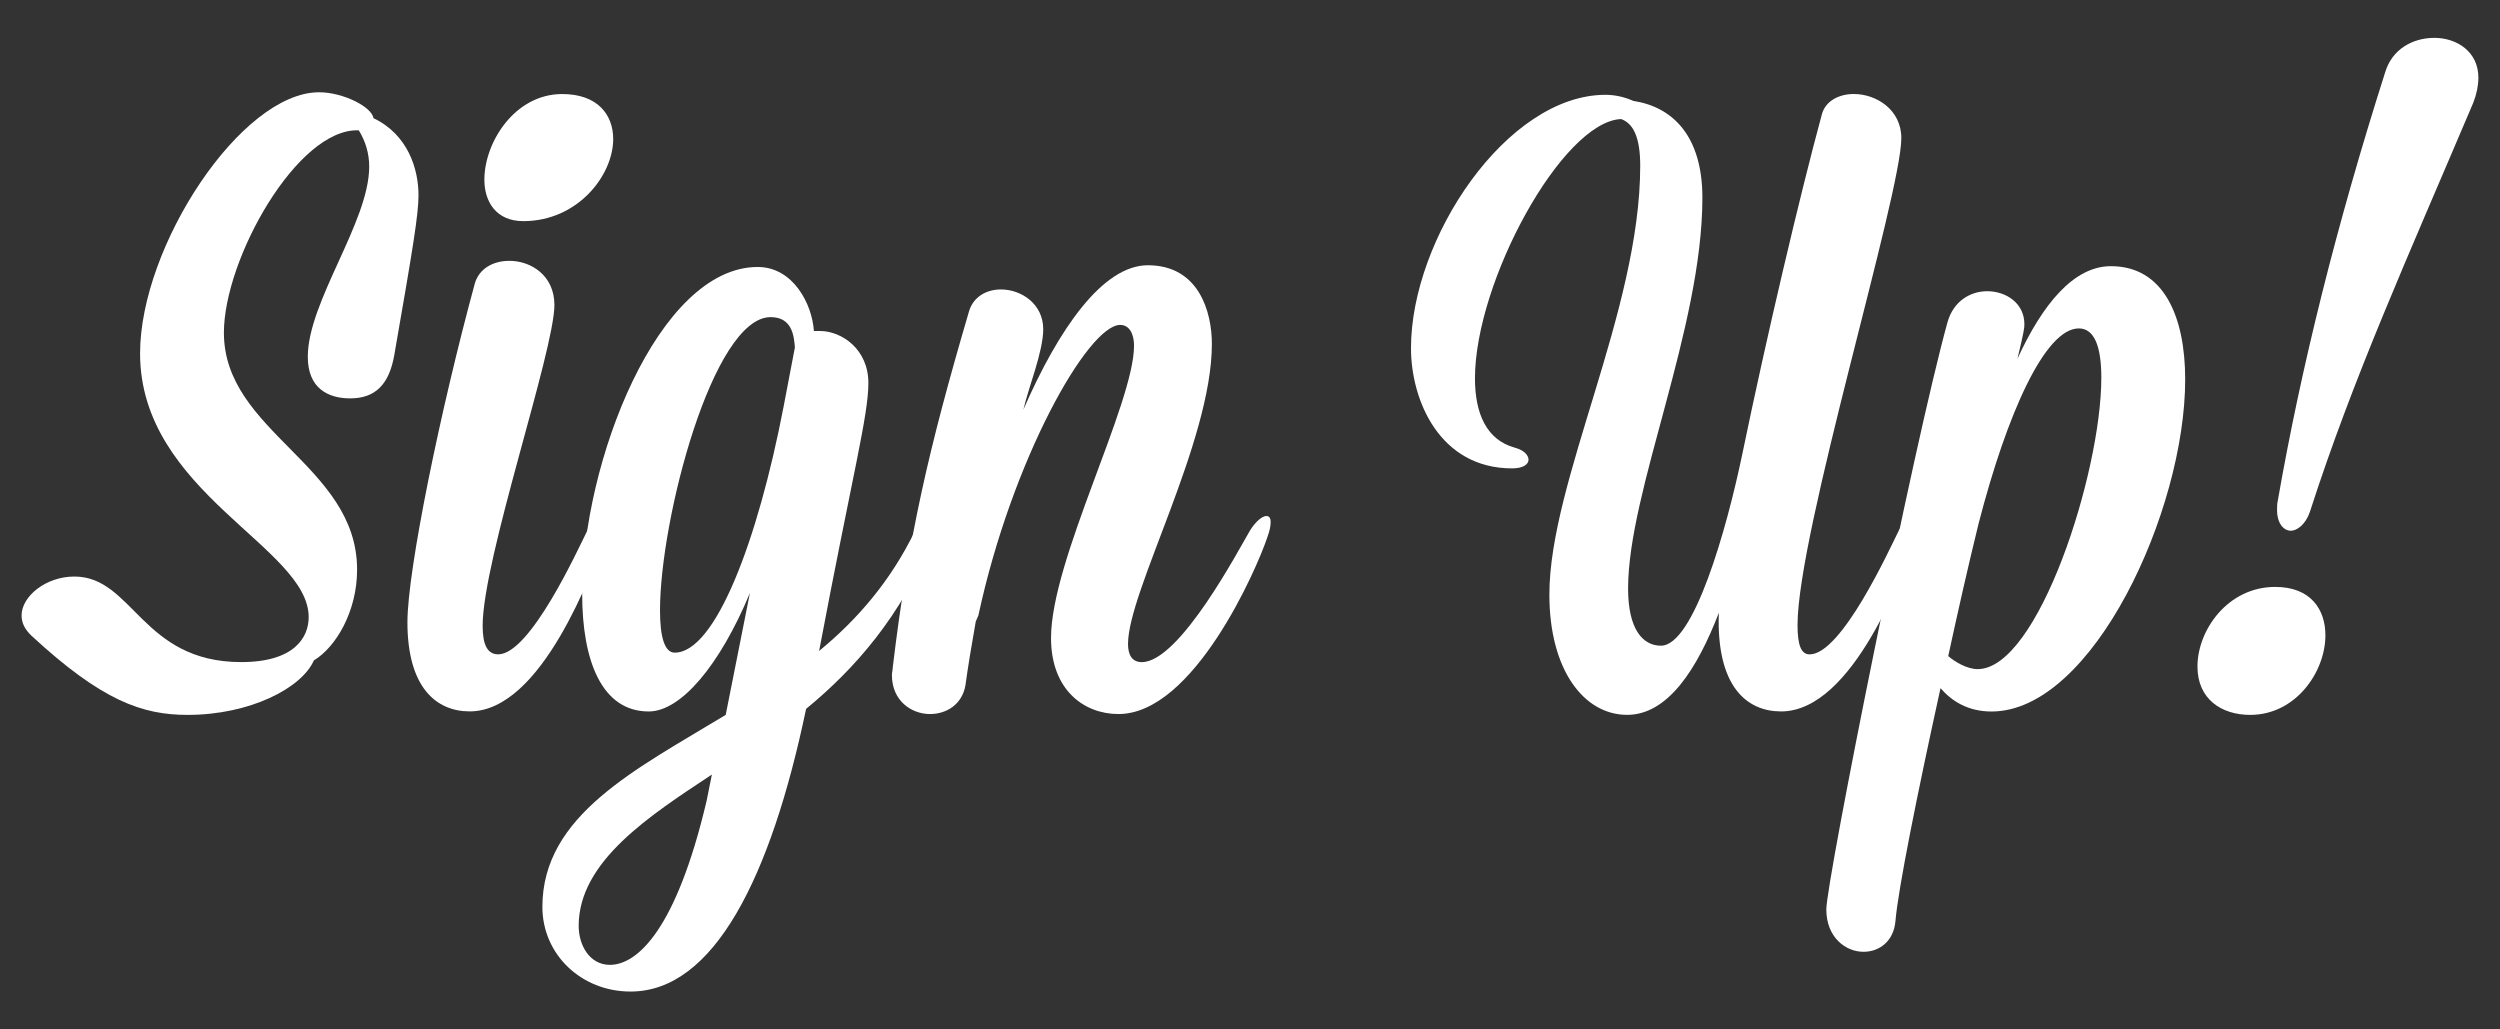 <?xml version="1.0" encoding="utf-8"?>
<!-- Generator: Adobe Illustrator 15.0.2, SVG Export Plug-In . SVG Version: 6.00 Build 0)  -->
<!DOCTYPE svg PUBLIC "-//W3C//DTD SVG 1.1//EN" "http://www.w3.org/Graphics/SVG/1.1/DTD/svg11.dtd">
<svg version="1.1" id="Layer_1" xmlns="http://www.w3.org/2000/svg" xmlns:xlink="http://www.w3.org/1999/xlink" x="0px" y="0px"
	 width="68px" height="28px" viewBox="0 0 68 28" enable-background="new 0 0 68 28" xml:space="preserve">
<rect x="0" y="0" width="68" height="28" fill="#333333" stroke="none"/>
<g>
	<path fill="#FFFFFF" d="M9.713,15.494c0,1.152-0.588,2.117-1.176,2.469c-0.33,0.754-1.741,1.482-3.434,1.482
		c-1.224,0-2.329-0.375-4.258-2.164c-0.165-0.164-0.258-0.328-0.258-0.541c0-0.518,0.658-1.058,1.435-1.058
		c1.599,0,1.834,2.327,4.539,2.327c1.458,0,1.835-0.682,1.835-1.223c0-1.904-4.586-3.387-4.586-7.173
		c0-2.917,2.751-7.103,4.868-7.103c0.659,0,1.435,0.399,1.481,0.705c0.941,0.447,1.224,1.389,1.224,2.094
		c0,0.517-0.142,1.388-0.659,4.351c-0.141,0.8-0.517,1.176-1.2,1.176c-0.611,0-1.152-0.283-1.152-1.129
		c0-1.505,1.67-3.669,1.67-5.174c0-0.353-0.095-0.682-0.283-0.988C8.09,3.476,6.09,7.05,6.09,9.049
		C6.09,11.754,9.713,12.648,9.713,15.494z"/>
	<path fill="#FFFFFF" d="M13.128,17.023c0,0.492,0.118,0.775,0.423,0.775c0.871,0,2.164-2.846,2.423-3.363
		c0.142-0.258,0.282-0.4,0.4-0.4c0.094,0,0.165,0.095,0.165,0.235c0,0.118-0.024,0.234-0.095,0.399
		c-0.329,0.824-1.693,4.681-3.668,4.681c-0.917,0-1.694-0.658-1.694-2.424c0-1.41,0.893-5.761,1.834-9.219
		c0.118-0.4,0.494-0.612,0.941-0.612c0.588,0,1.223,0.4,1.223,1.2C15.08,9.543,13.128,15.211,13.128,17.023z M13.175,4.886
		c0-1.011,0.823-2.328,2.117-2.328c0.964,0,1.387,0.564,1.387,1.223c0,0.988-0.964,2.234-2.446,2.234
		C13.504,6.015,13.175,5.498,13.175,4.886z"/>
	<path fill="#FFFFFF" d="M14.753,24.668c0-2.494,2.54-3.74,4.986-5.223l0.659-3.316c-0.823,1.977-1.881,3.223-2.752,3.223
		c-1.27,0-1.811-1.363-1.811-3.199c0-3.575,2.069-8.891,4.775-8.891c0.964,0,1.481,1.011,1.528,1.741h0.165
		c0.588,0,1.317,0.494,1.317,1.412c0,0.893-0.423,2.445-1.34,7.291c1.034-0.848,1.951-1.906,2.61-3.27
		c0.119-0.258,0.281-0.376,0.4-0.376c0.094,0,0.165,0.071,0.165,0.234c0,0.095-0.048,0.235-0.094,0.376
		c-0.847,2.093-2.117,3.529-3.435,4.611c-0.964,4.609-2.517,7.689-4.774,7.689C15.812,26.971,14.753,25.961,14.753,24.668z
		 M19.363,21.068c-1.67,1.105-3.623,2.352-3.623,4.115c0,0.541,0.307,1.061,0.848,1.061c0.752,0,1.811-0.967,2.634-4.471
		L19.363,21.068z M21.621,9.45c-0.024-0.307-0.071-0.824-0.659-0.824c-1.575,0-3.01,5.504-3.01,7.974c0,0.705,0.118,1.152,0.4,1.152
		c1.105,0,2.258-3.034,2.964-6.703L21.621,9.45z"/>
	<path fill="#FFFFFF" d="M25.294,19.422c-0.493,0-1.034-0.352-1.034-1.059c0-0.07,0.023-0.141,0.023-0.211
		c0.423-3.529,0.965-5.905,2.07-9.668c0.117-0.423,0.494-0.611,0.87-0.611c0.565,0,1.153,0.399,1.153,1.082
		c0,0.611-0.4,1.575-0.54,2.187C28.799,8.932,30,7.215,31.222,7.215c1.389,0,1.741,1.27,1.741,2.14c0,2.658-2.281,6.727-2.281,8.161
		c0,0.307,0.117,0.494,0.375,0.494c1.036,0,2.658-3.104,2.94-3.574c0.142-0.235,0.329-0.4,0.448-0.4
		c0.071,0,0.117,0.047,0.117,0.165c0,0.094-0.023,0.235-0.094,0.423c-0.282,0.847-2,4.798-4.045,4.798
		c-0.942,0-1.835-0.658-1.835-2.07c0-2.116,2.258-6.374,2.258-7.95c0-0.306-0.119-0.564-0.377-0.564c-0.87,0-2.94,3.646-3.857,7.902
		l-0.071,0.164c-0.117,0.66-0.211,1.225-0.282,1.742C26.166,19.164,25.743,19.422,25.294,19.422z"/>
	<path fill="#FFFFFF" d="M48.893,17c0,0.541,0.094,0.799,0.33,0.799c0.869,0,2.164-2.846,2.422-3.363
		c0.141-0.258,0.281-0.4,0.398-0.4c0.096,0,0.164,0.095,0.164,0.235c0,0.118-0.021,0.234-0.094,0.399
		c-0.328,0.824-1.691,4.681-3.668,4.681c-0.918,0-1.764-0.658-1.693-2.682c-0.588,1.529-1.387,2.775-2.494,2.775
		c-1.176,0-2.115-1.223-2.115-3.27c0-3.081,2.471-7.714,2.471-11.666c0-0.776-0.189-1.152-0.52-1.27
		c-1.6,0.071-3.975,4.422-3.975,7.056c0,0.94,0.307,1.67,1.082,1.882c0.26,0.07,0.375,0.211,0.375,0.33
		c0,0.118-0.139,0.234-0.445,0.234c-1.977,0-2.752-1.857-2.752-3.269c0-2.987,2.609-6.892,5.291-6.892
		c0.283,0,0.543,0.071,0.754,0.165c1.082,0.165,1.881,0.964,1.881,2.634c0,3.552-2.021,7.974-2.021,10.631
		c0,1.106,0.398,1.554,0.893,1.554c0.895,0,1.789-3.176,2.211-5.199c0.66-3.198,1.576-7.079,2.164-9.243
		c0.094-0.376,0.471-0.564,0.871-0.564c0.609,0,1.293,0.423,1.293,1.199C51.715,5.286,48.893,14.482,48.893,17z"/>
	<path fill="#FFFFFF" d="M50.688,25.889c-0.492,0-1.012-0.398-1.012-1.152c0-0.775,2.377-12.652,3.295-15.969
		c0.164-0.588,0.633-0.847,1.082-0.847c0.516,0,1.01,0.33,1.01,0.894c0,0.095,0,0.165-0.188,0.941
		c0.682-1.482,1.529-2.516,2.541-2.516c1.434,0,2.021,1.363,2.021,3.081c0,3.575-2.516,9.032-5.268,9.032
		c-0.637,0-1.082-0.281-1.387-0.635c-0.637,2.893-1.154,5.479-1.225,6.326C51.512,25.607,51.113,25.889,50.688,25.889z
		 M52.992,17.846c0.189,0.164,0.518,0.354,0.801,0.354c1.646,0,3.363-5.34,3.363-7.927c0-0.846-0.188-1.34-0.613-1.34
		c-0.914,0-1.951,2.305-2.727,5.315C53.533,15.4,53.252,16.646,52.992,17.846z"/>
	<path fill="#FFFFFF" d="M59.771,18.129c0-0.988,0.822-2.165,2.115-2.165c0.965,0,1.365,0.612,1.365,1.317
		c0,0.988-0.801,2.164-2.047,2.164C60.43,19.445,59.771,19.021,59.771,18.129z M62.311,14.436c-0.188,0-0.375-0.188-0.375-0.565
		c0-0.094,0-0.165,0.021-0.258c0.637-3.646,1.6-7.502,2.918-11.642c0.188-0.635,0.752-0.941,1.34-0.941
		c0.611,0,1.197,0.376,1.197,1.082c0,0.211-0.047,0.447-0.139,0.682c-1.787,4.21-3.268,7.479-4.443,11.125
		C62.711,14.271,62.475,14.436,62.311,14.436z"/>
</g>
</svg>
